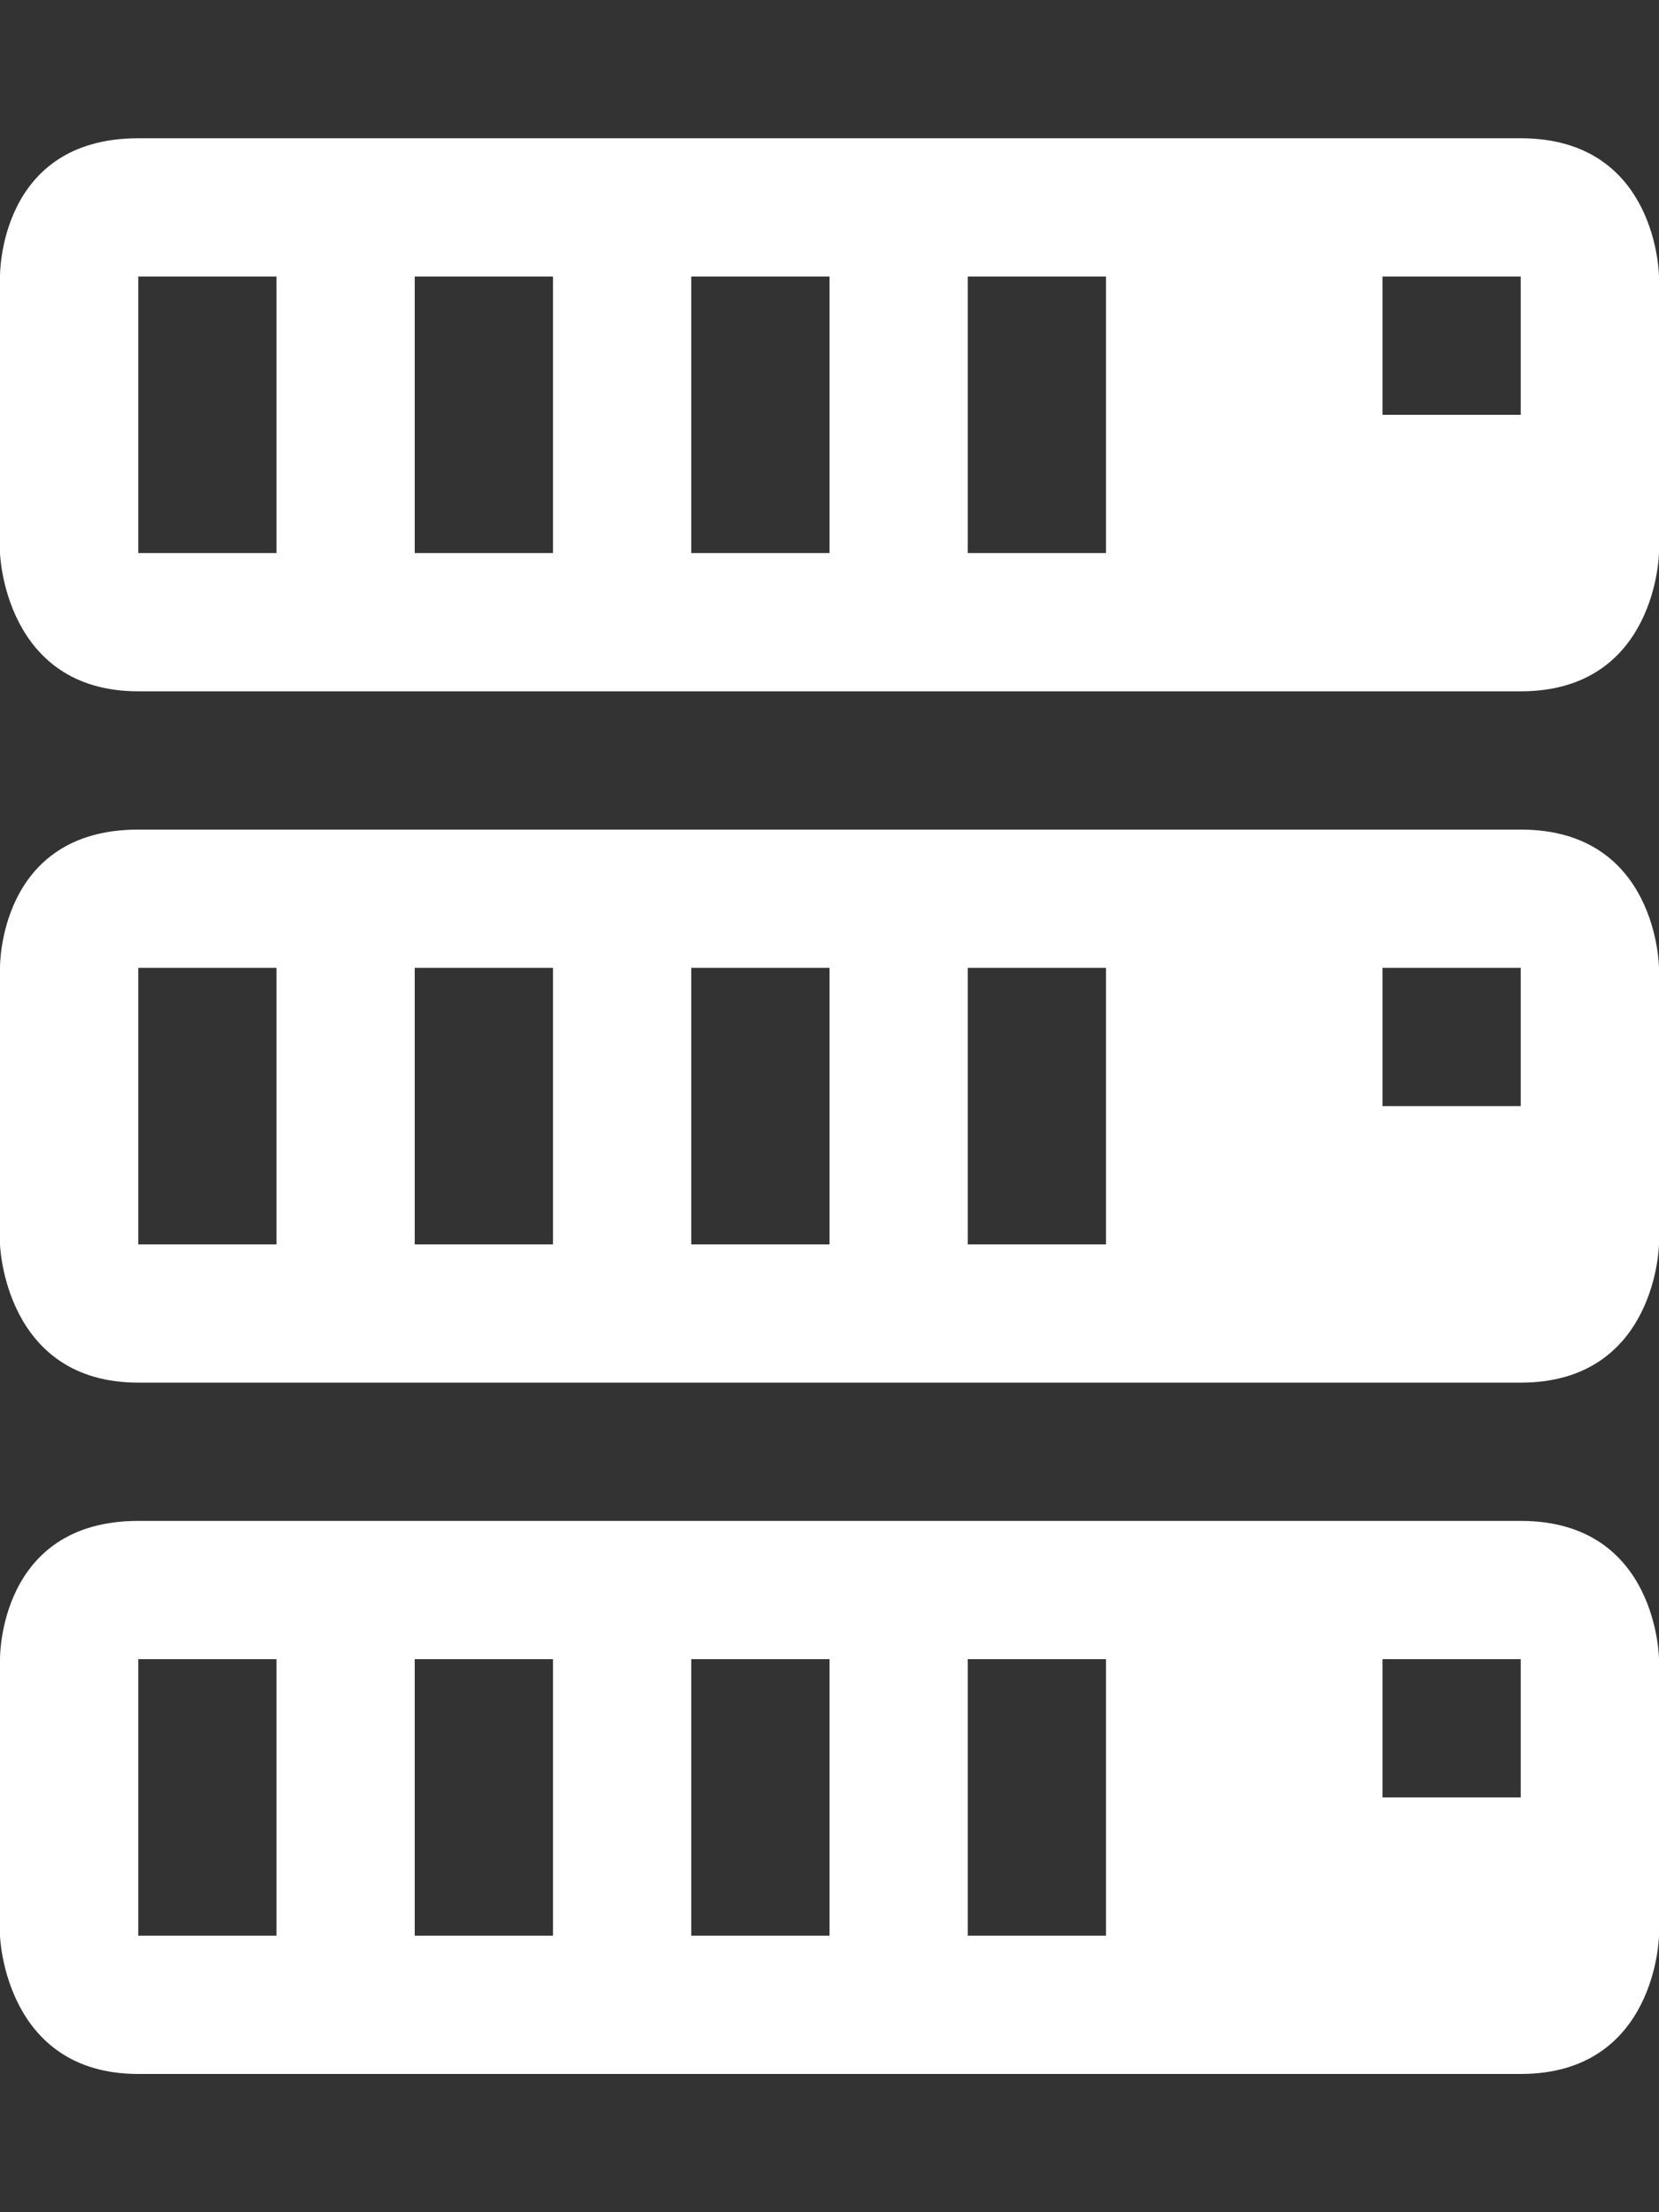<?xml version="1.0" ?><svg height="1024" width="768" xmlns="http://www.w3.org/2000/svg"><rect width="100%" height="100%" fill="#333333" stroke="none"/><path d="M0 128v128c0 0 1.906 64 64 64s577.125 0 640 0 64-64 64-64V128c0 0-0.5-64-64-64s-588.468 0-640 0C-0.906 64 0 128 0 128zM0 448v128c0 0 1.906 64 64 64s577.125 0 640 0 64-64 64-64V448c0 0-0.5-64-64-64s-588.468 0-640 0C-0.906 384 0 448 0 448zM0 768v128c0 0 1.906 64 64 64s577.125 0 640 0 64-64 64-64V768c0 0-0.5-64-64-64s-588.468 0-640 0C-0.906 704 0 768 0 768zM64 576V448h64v128H64zM192 576V448h64v128H192zM320 576V448h64v128H320zM448 576V448h64v128H448zM640 512v-64h64v64H640zM64 256V128h64v128H64zM192 256V128h64v128H192zM320 256V128h64v128H320zM448 256V128h64v128H448zM640 192v-64h64v64H640zM64 896V768h64v128H64zM192 896V768h64v128H192zM320 896V768h64v128H320zM448 896V768h64v128H448zM640 832v-64h64v64H640z" fill="#FFFFFF"/></svg>